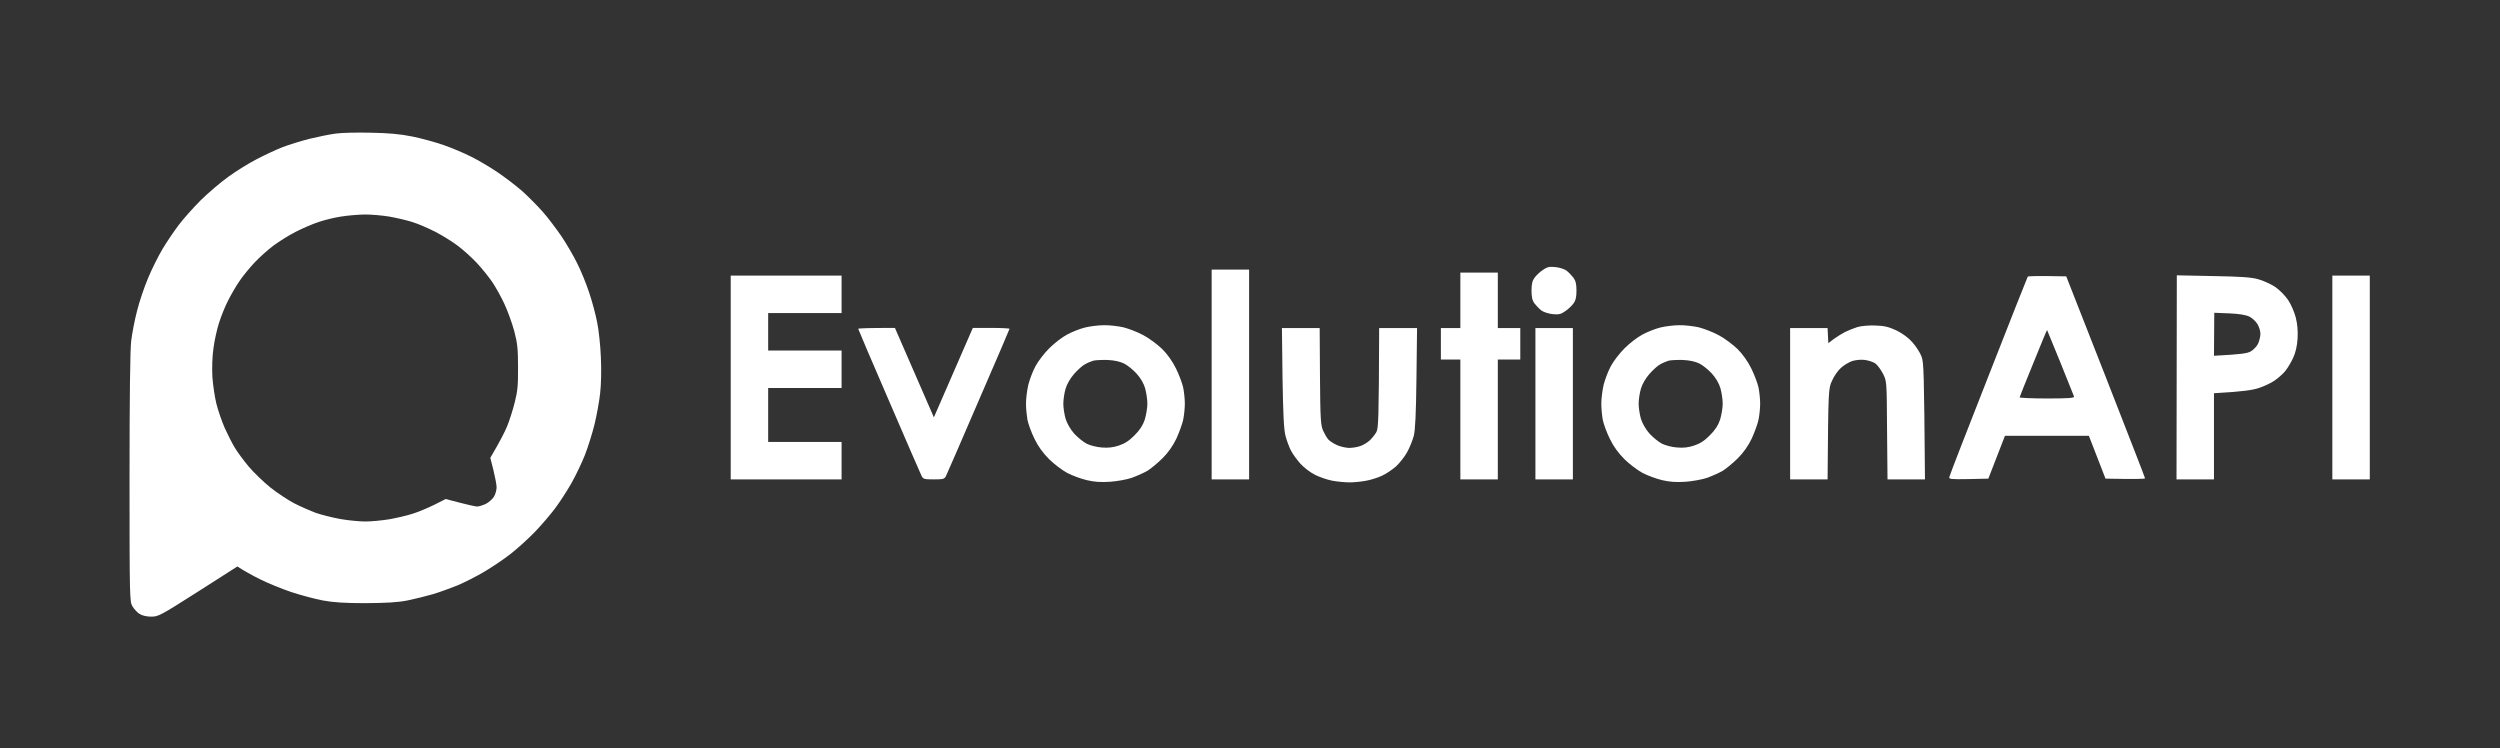 <svg width="772" height="231" viewBox="0 0 772 231" fill="none" xmlns="http://www.w3.org/2000/svg">
<rect x="0" y="0" width="772" height="231" fill="#333333" stroke="none"/>
<path fill-rule="evenodd" clip-rule="evenodd" d="M114.488 40.98C119.947 41.072 123.556 41.396 127.211 42.136C130.033 42.691 134.382 43.894 136.926 44.773C139.471 45.653 143.311 47.272 145.485 48.382C147.66 49.446 151.315 51.621 153.582 53.148C155.849 54.674 159.319 57.311 161.216 58.977C163.113 60.689 165.981 63.557 167.6 65.408C169.22 67.212 171.764 70.636 173.337 72.903C174.864 75.17 177.085 78.964 178.195 81.231C179.352 83.498 181.017 87.569 181.896 90.252C182.822 92.936 183.932 97.1 184.395 99.506C184.904 101.911 185.413 106.816 185.551 110.378C185.737 114.311 185.644 118.706 185.32 121.482C185.043 124.026 184.256 128.283 183.608 130.966C182.961 133.65 181.619 137.906 180.647 140.451C179.629 142.995 177.733 146.974 176.437 149.241C175.142 151.508 172.921 154.978 171.487 156.875C170.099 158.772 167.23 162.103 165.195 164.231C163.113 166.359 159.782 169.413 157.746 170.986C155.71 172.605 152.055 175.057 149.649 176.491C147.244 177.926 143.496 179.823 141.322 180.748C139.147 181.627 135.723 182.876 133.688 183.478C131.652 184.079 128.09 184.958 125.823 185.421C122.769 186.022 119.345 186.207 112.868 186.253C106.391 186.253 102.921 186.022 99.683 185.421C97.277 184.958 92.882 183.801 89.967 182.83C87.052 181.858 82.657 180.054 80.251 178.851C77.845 177.648 75.301 176.26 73.311 174.918L61.143 182.691C49.577 190.047 48.929 190.417 46.709 190.417C45.274 190.417 43.886 190.094 43.1 189.585C42.406 189.168 41.434 188.104 40.925 187.271C40.046 185.837 40 184.958 40 147.622C40 122.777 40.185 108.018 40.509 105.289C40.786 103.022 41.573 98.858 42.313 96.036C43.007 93.213 44.534 88.679 45.737 85.857C46.894 83.035 48.929 79.01 50.225 76.835C51.52 74.661 53.787 71.33 55.221 69.433C56.656 67.536 59.709 64.112 62.022 61.799C64.336 59.532 68.176 56.247 70.582 54.535C72.987 52.777 76.92 50.372 79.326 49.122C81.731 47.873 85.294 46.208 87.191 45.467C89.088 44.727 92.835 43.571 95.519 42.877C98.202 42.229 101.811 41.489 103.615 41.257C105.42 40.98 110.277 40.887 114.488 40.98ZM98.526 68.508C96.768 69.063 93.529 70.451 91.355 71.561C89.18 72.672 86.081 74.615 84.415 75.864C82.749 77.113 80.159 79.426 78.632 81.046C77.105 82.665 74.977 85.256 73.959 86.782C72.895 88.309 71.322 91.039 70.443 92.797C69.517 94.555 68.268 97.701 67.621 99.737C66.973 101.773 66.186 105.335 65.909 107.602C65.539 110.054 65.446 113.663 65.585 116.393C65.77 118.937 66.325 122.685 66.834 124.72C67.343 126.756 68.5 130.087 69.379 132.123C70.304 134.158 71.692 136.934 72.525 138.276C73.311 139.618 75.254 142.209 76.781 144.059C78.354 145.91 81.361 148.825 83.49 150.536C85.664 152.248 88.995 154.469 90.892 155.441C92.789 156.412 95.843 157.754 97.601 158.402C99.405 159.003 102.829 159.882 105.234 160.299C107.64 160.715 111.064 161.039 112.868 161.039C114.673 161.039 118.004 160.715 120.271 160.345C122.538 159.928 125.776 159.188 127.442 158.633C129.107 158.124 132.068 156.875 134.058 155.903L137.62 154.099C144.421 155.903 146.827 156.412 147.336 156.412C147.845 156.412 149.048 156.042 149.973 155.626C150.899 155.163 152.055 154.145 152.518 153.405C152.981 152.665 153.351 151.323 153.351 150.49C153.351 149.704 152.888 147.298 152.379 145.216L151.407 141.376C154.368 136.333 155.849 133.464 156.589 131.66C157.329 129.856 158.394 126.525 158.949 124.258C159.828 120.834 160.013 118.891 159.967 113.385C159.967 107.741 159.782 105.983 158.81 102.282C158.162 99.876 156.821 96.128 155.803 93.954C154.831 91.779 153.073 88.679 151.963 87.014C150.806 85.348 148.632 82.665 147.105 81.046C145.578 79.426 142.987 77.113 141.322 75.864C139.656 74.615 136.556 72.672 134.382 71.561C132.207 70.451 129.107 69.109 127.442 68.6C125.776 68.045 122.538 67.305 120.271 66.888C118.004 66.518 114.441 66.194 112.406 66.241C110.37 66.287 107.131 66.564 105.234 66.888C103.338 67.166 100.33 67.906 98.526 68.508Z" fill="white"/>
<path fill-rule="evenodd" clip-rule="evenodd" d="M720.225 85.112H731.791V148.033H720.225V85.112ZM480.338 82.475C481.633 82.614 483.16 83.123 483.761 83.585C484.363 84.048 485.288 85.019 485.843 85.713C486.584 86.731 486.815 87.703 486.815 89.739C486.815 91.774 486.584 92.792 485.843 93.764C485.334 94.458 484.178 95.568 483.299 96.123C482.003 97.049 481.309 97.187 479.412 97.002C478.163 96.863 476.59 96.355 475.942 95.846C475.295 95.337 474.369 94.365 473.861 93.717C473.167 92.792 472.935 91.728 472.935 89.739C472.935 87.703 473.166 86.685 473.907 85.713C474.416 85.019 475.572 83.909 476.451 83.354C477.747 82.429 478.441 82.29 480.338 82.475ZM374.158 83.261H385.725V148.033H374.158V83.261ZM450.959 84.187H462.525V101.305H469.465V111.021H462.525V148.033H450.959V111.021H444.945V101.305H450.959V84.187ZM225.646 85.112H259.882V96.678H237.212V108.245H259.882V119.811H237.212V136.467H259.882V148.033H225.646V85.112ZM638.057 85.343L650.225 116.341C656.887 133.413 662.393 147.478 662.393 147.709C662.393 147.894 659.663 147.987 650.179 147.802L645.043 134.57H619.134L613.999 147.802L607.892 147.941C602.294 148.033 601.785 147.987 601.97 147.247C602.062 146.784 607.475 132.765 614.045 116.11C620.569 99.454 626.028 85.621 626.167 85.436C626.259 85.251 628.989 85.158 638.057 85.343ZM623.668 122.68C623.576 122.865 627.37 123.05 632.089 123.05C638.751 123.05 640.602 122.911 640.463 122.448C640.37 122.171 638.473 117.405 636.253 111.946C634.032 106.487 632.181 101.953 632.135 101.906C632.089 101.86 630.192 106.394 627.925 112.039C625.612 117.683 623.715 122.448 623.668 122.68ZM672.201 85.019L683.397 85.251C691.818 85.39 695.241 85.621 697.323 86.222C698.85 86.639 701.21 87.703 702.551 88.582C703.939 89.553 705.605 91.219 706.576 92.653C707.455 93.949 708.519 96.401 708.936 98.066C709.445 100.102 709.63 102.184 709.491 104.544C709.352 106.857 708.89 108.846 708.103 110.558C707.455 111.946 706.345 113.797 705.605 114.676C704.864 115.555 703.43 116.804 702.412 117.498C701.395 118.238 699.22 119.256 697.555 119.811C695.519 120.459 692.789 120.922 683.675 121.43V148.033H672.108L672.201 85.019ZM683.675 109.864C692.373 109.401 693.992 109.124 695.102 108.476C695.935 107.967 696.953 106.903 697.323 106.07C697.693 105.237 698.017 103.896 698.017 103.063C698.017 102.23 697.601 100.889 697.092 100.056C696.583 99.223 695.473 98.205 694.64 97.789C693.668 97.28 691.54 96.91 688.486 96.771L683.767 96.586L683.675 109.864ZM340.893 100.426C342.513 100.38 345.242 100.703 346.908 101.074C348.527 101.49 351.349 102.554 353.107 103.526C354.865 104.451 357.456 106.394 358.891 107.782C360.51 109.401 362.083 111.622 363.147 113.797C364.072 115.693 365.09 118.331 365.368 119.672C365.645 121.014 365.877 123.235 365.877 124.669C365.877 126.057 365.645 128.278 365.368 129.619C365.09 130.961 364.119 133.552 363.286 135.403C362.222 137.623 360.787 139.705 359.029 141.463C357.549 142.944 355.421 144.702 354.31 145.396C353.154 146.044 350.979 147.015 349.452 147.57C347.926 148.079 344.872 148.635 342.744 148.773C339.922 148.958 337.886 148.82 335.573 148.264C333.768 147.848 331.085 146.83 329.558 146.044C328.031 145.211 325.487 143.314 323.96 141.787C322.109 139.937 320.583 137.855 319.472 135.541C318.501 133.598 317.529 130.915 317.252 129.527C317.02 128.093 316.789 125.826 316.835 124.438C316.835 123.003 317.159 120.505 317.529 118.886C317.946 117.22 318.917 114.629 319.75 113.103C320.536 111.576 322.48 109.078 324.006 107.551C325.533 106.024 328.031 104.081 329.558 103.294C331.085 102.462 333.583 101.49 335.11 101.12C336.637 100.75 339.228 100.426 340.893 100.426ZM335.018 112.501C334.277 112.871 332.797 114.213 331.686 115.462C330.484 116.85 329.466 118.608 329.049 120.042C328.679 121.292 328.355 123.374 328.355 124.669C328.355 125.918 328.679 128 329.049 129.296C329.466 130.684 330.484 132.488 331.686 133.876C332.797 135.079 334.555 136.513 335.573 137.022C336.591 137.531 338.673 138.086 340.199 138.179C342.142 138.364 343.715 138.179 345.52 137.577C347.324 136.976 348.712 136.097 350.378 134.385C352.043 132.719 352.922 131.331 353.524 129.527C353.94 128.093 354.31 125.918 354.31 124.669C354.31 123.374 353.986 121.245 353.616 119.904C353.154 118.331 352.228 116.758 350.933 115.323C349.869 114.167 348.157 112.779 347.139 112.27C345.936 111.668 344.132 111.252 342.05 111.159C340.246 111.113 338.21 111.206 337.562 111.391C336.868 111.622 335.712 112.085 335.018 112.501ZM518.553 100.426C520.172 100.38 522.902 100.703 524.568 101.074C526.187 101.49 529.009 102.554 530.767 103.526C532.525 104.451 535.116 106.394 536.55 107.782C538.17 109.401 539.743 111.622 540.807 113.797C541.732 115.693 542.75 118.331 543.027 119.672C543.305 121.014 543.536 123.235 543.536 124.669C543.536 126.057 543.305 128.278 543.027 129.619C542.75 130.961 541.778 133.552 540.946 135.403C539.881 137.623 538.447 139.705 536.689 141.463C535.209 142.944 533.08 144.702 531.97 145.396C530.813 146.044 528.639 147.015 527.112 147.57C525.585 148.079 522.532 148.635 520.404 148.773C517.581 148.958 515.546 148.82 513.232 148.264C511.428 147.848 508.745 146.83 507.218 146.044C505.691 145.211 503.147 143.314 501.62 141.787C499.769 139.937 498.242 137.855 497.132 135.541C496.161 133.598 495.189 130.915 494.911 129.527C494.68 128.093 494.449 125.826 494.495 124.438C494.495 123.003 494.819 120.505 495.189 118.886C495.605 117.22 496.577 114.629 497.41 113.103C498.196 111.576 500.139 109.078 501.666 107.551C503.193 106.024 505.691 104.081 507.218 103.294C508.745 102.462 511.243 101.49 512.77 101.12C514.297 100.75 516.887 100.426 518.553 100.426ZM512.677 112.501C511.937 112.871 510.457 114.213 509.346 115.462C508.143 116.85 507.125 118.608 506.709 120.042C506.339 121.292 506.015 123.374 506.015 124.669C506.015 125.918 506.339 128 506.709 129.296C507.125 130.684 508.143 132.488 509.346 133.876C510.457 135.079 512.215 136.513 513.232 137.022C514.25 137.531 516.332 138.086 517.859 138.179C519.802 138.364 521.375 138.179 523.18 137.577C524.984 136.976 526.372 136.097 528.037 134.385C529.703 132.719 530.582 131.331 531.184 129.527C531.6 128.093 531.97 125.918 531.97 124.669C531.97 123.374 531.646 121.245 531.276 119.904C530.813 118.331 529.888 116.758 528.593 115.323C527.529 114.167 525.817 112.779 524.799 112.27C523.596 111.668 521.792 111.252 519.71 111.159C517.905 111.113 515.87 111.206 515.222 111.391C514.528 111.622 513.371 112.085 512.677 112.501ZM579.161 100.518C581.937 100.611 583.232 100.935 585.638 102.045C587.581 103.017 589.339 104.312 590.589 105.746C591.699 106.996 592.948 108.939 593.364 110.095C594.058 111.853 594.151 114.629 594.429 148.033H582.862L582.723 132.858C582.631 117.729 582.631 117.729 581.474 115.416C580.826 114.167 579.762 112.733 579.161 112.27C578.513 111.807 577.033 111.298 575.922 111.159C574.673 110.974 573.054 111.159 571.99 111.483C570.972 111.807 569.399 112.779 568.52 113.565C567.594 114.352 566.345 116.156 565.744 117.544C564.587 119.996 564.587 120.181 564.356 148.033H552.79V101.305H564.356L564.587 105.978L566.207 104.729C567.086 104.081 568.659 103.109 569.676 102.554C570.694 102.045 572.452 101.351 573.609 100.981C574.719 100.657 577.218 100.426 579.161 100.518ZM276.353 101.259L288.382 128.879L300.411 101.259H306.055C309.155 101.259 311.746 101.397 311.746 101.536C311.746 101.629 307.443 111.715 302.169 123.836C296.941 136.004 292.407 146.414 292.129 146.969C291.667 147.941 291.25 148.033 288.382 148.033C285.467 148.033 285.051 147.941 284.588 146.969C284.311 146.414 279.776 136.004 274.548 123.836C269.274 111.715 265.018 101.629 265.018 101.536C265.018 101.397 267.562 101.259 276.353 101.259ZM395.857 101.305H407.516L407.608 116.202C407.701 129.434 407.84 131.331 408.58 132.997C409.042 134.015 409.736 135.218 410.199 135.726C410.615 136.189 411.818 136.976 412.836 137.438C413.854 137.901 415.52 138.271 416.537 138.317C417.555 138.317 419.082 138.086 420.007 137.762C420.886 137.485 422.182 136.698 422.922 136.05C423.662 135.356 424.588 134.2 425.004 133.459C425.652 132.21 425.791 130.082 425.883 101.305H437.588L437.403 116.665C437.264 128.046 437.033 132.719 436.57 134.616C436.2 136.004 435.275 138.271 434.535 139.613C433.795 141.001 432.221 142.944 431.111 144.008C429.954 145.026 427.965 146.368 426.716 146.923C425.42 147.524 423.246 148.218 421.858 148.45C420.424 148.727 418.157 148.958 416.769 148.958C415.335 148.958 412.975 148.727 411.448 148.45C409.921 148.172 407.516 147.339 406.128 146.645C404.693 145.951 402.658 144.378 401.594 143.222C400.53 142.019 399.188 140.214 398.633 139.104C398.078 138.04 397.337 136.004 396.967 134.616C396.458 132.719 396.227 128.046 396.042 116.665L395.857 101.305ZM474.138 101.305H485.704V148.033H474.138V101.305Z" fill="white"/>
</svg>
